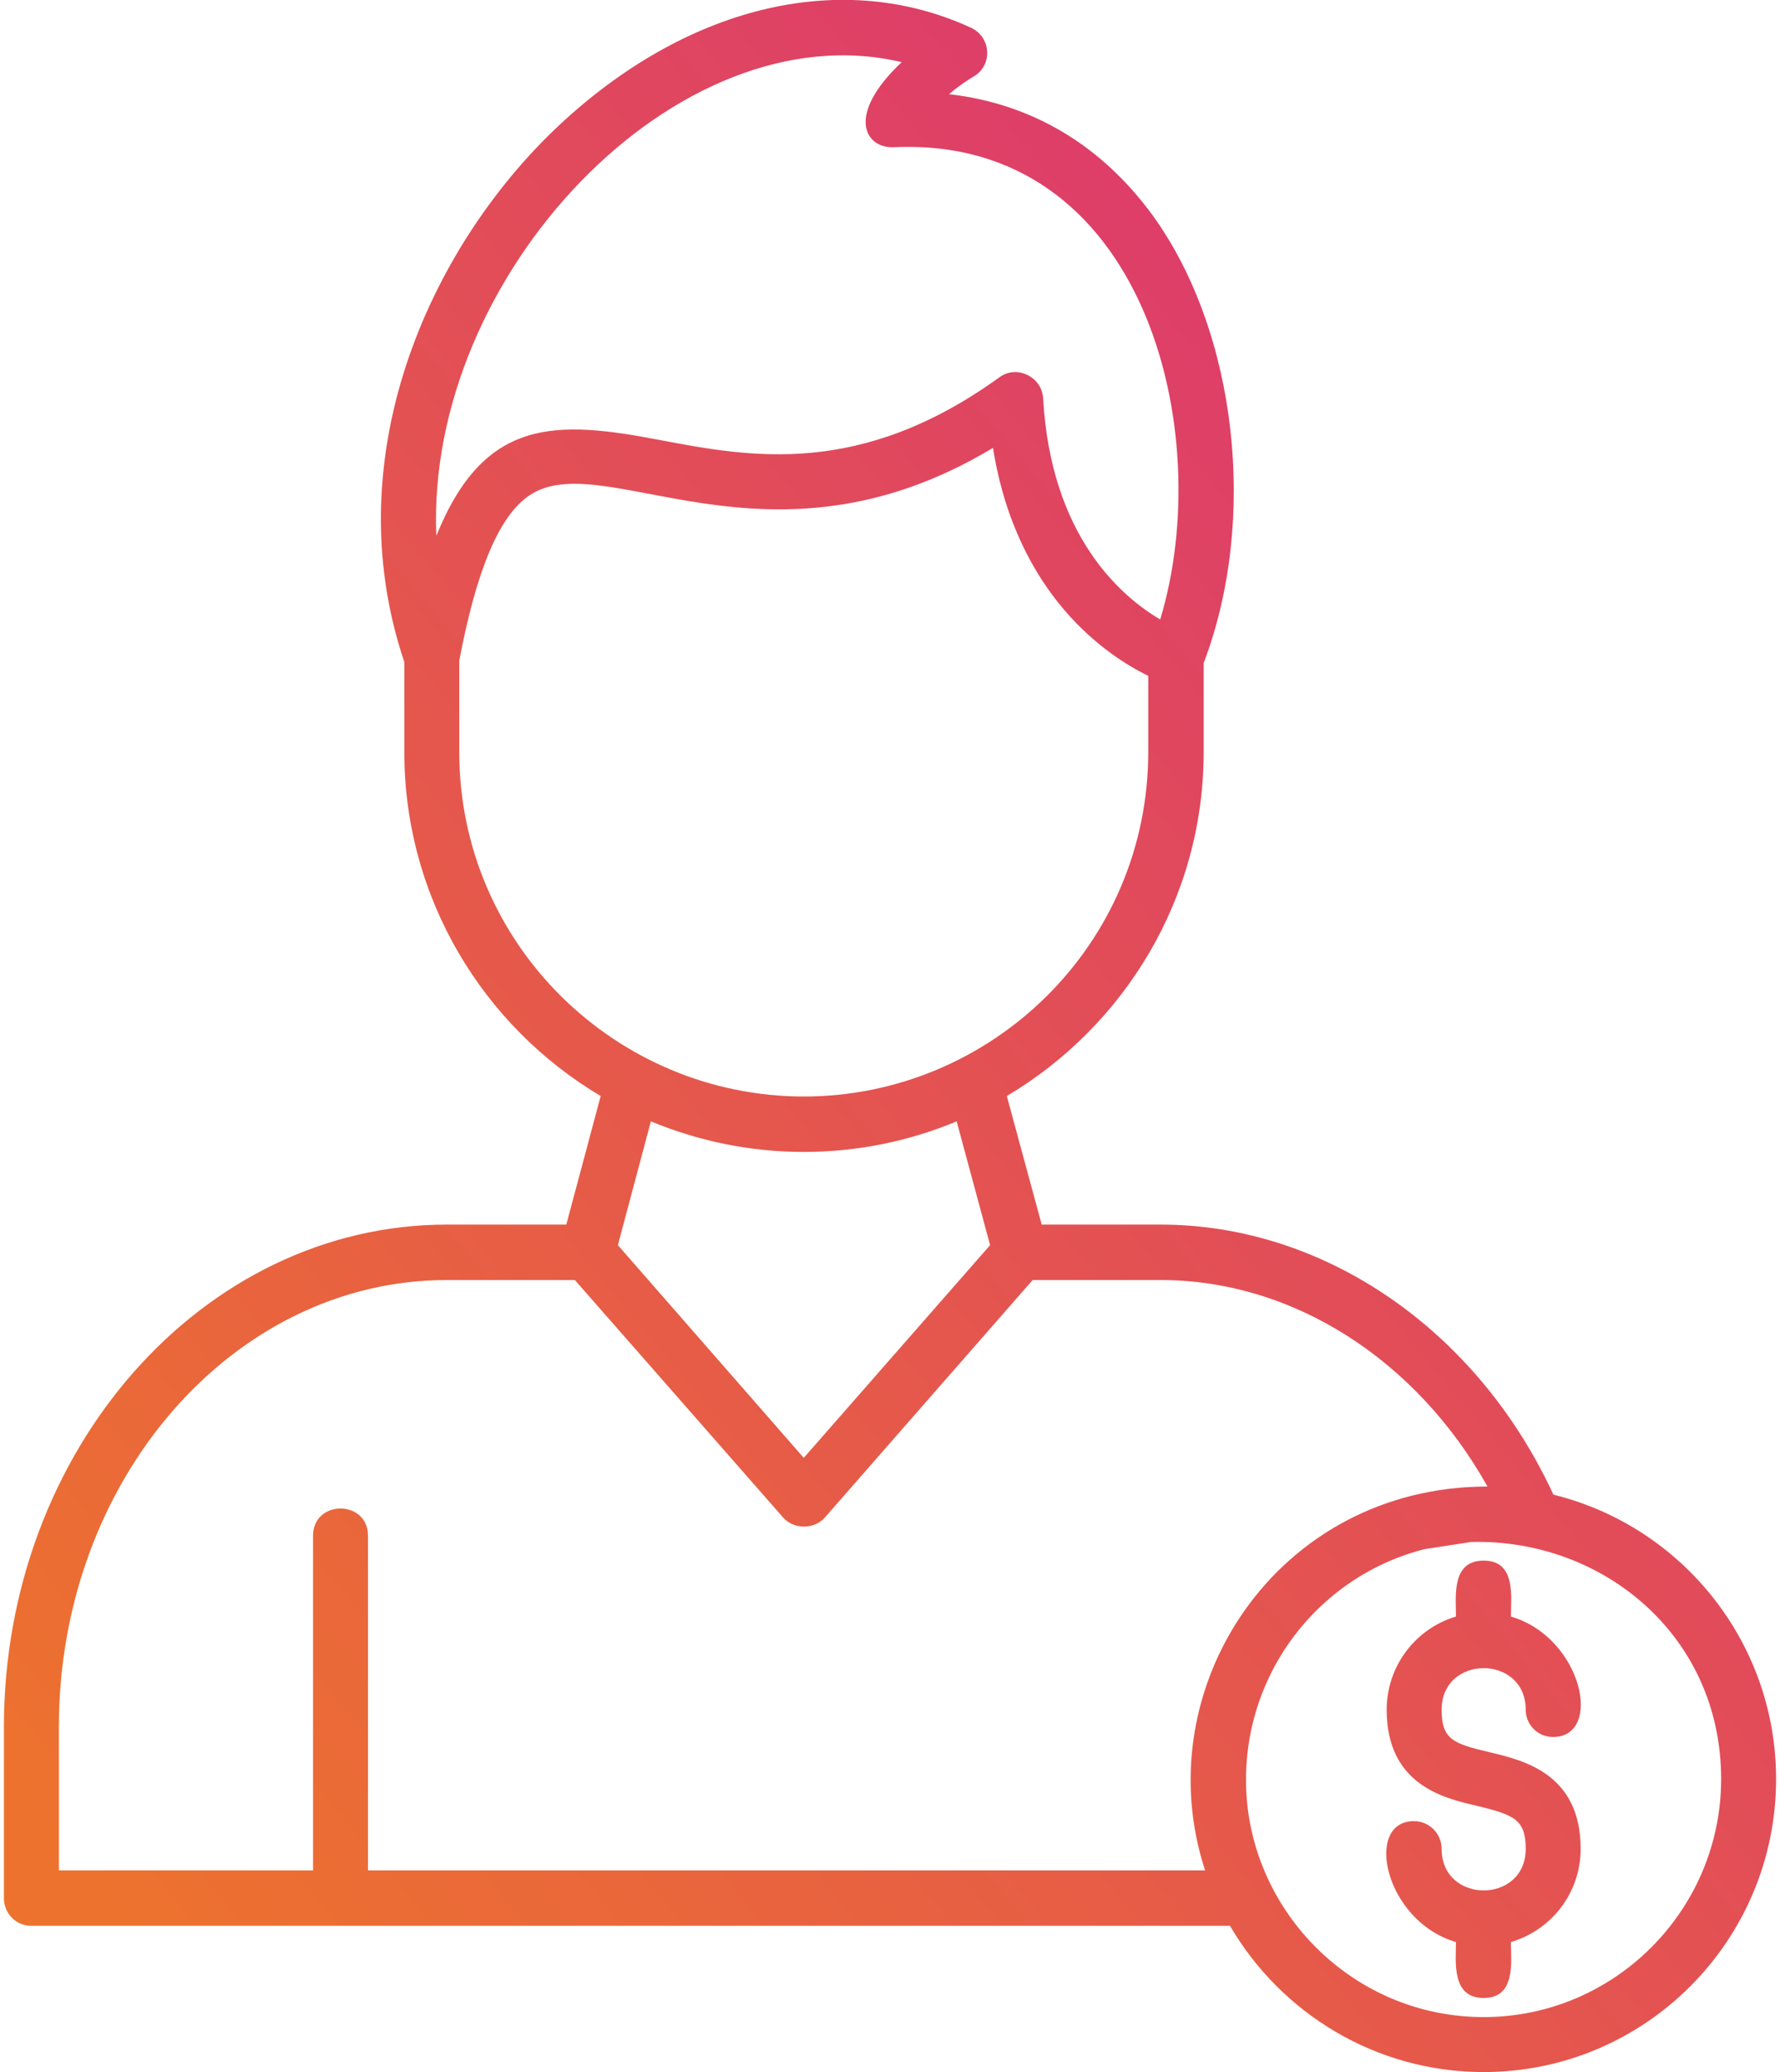 <svg width="110" height="128" viewBox="0 0 110 128" fill="none" xmlns="http://www.w3.org/2000/svg">
<path fill-rule="evenodd" clip-rule="evenodd" d="M91.687 123.423C89.68 123.423 89.975 121.179 89.975 119.969C85.546 118.669 84.276 112.498 87.376 112.498C88.321 112.498 89.089 113.266 89.089 114.211C89.089 117.636 94.286 117.636 94.286 114.211C94.286 112.38 93.548 112.114 91.274 111.553C89.178 111.081 85.694 110.225 85.694 105.618C85.694 102.902 87.495 100.599 89.975 99.861C89.975 98.621 89.68 96.406 91.687 96.406C93.695 96.406 93.371 98.621 93.371 99.861C97.8 101.16 99.099 107.302 95.969 107.302C95.053 107.302 94.286 106.563 94.286 105.618C94.286 102.193 89.089 102.193 89.089 105.618C89.089 107.449 89.798 107.715 92.071 108.246C94.168 108.748 97.681 109.575 97.681 114.211C97.681 116.927 95.88 119.23 93.371 119.969C93.371 121.179 93.695 123.423 91.687 123.423ZM49.67 71.16C46.334 71.16 43.145 70.481 40.222 69.271L38.184 76.918L49.67 90.058L61.186 76.918L59.119 69.271C56.225 70.481 53.007 71.16 49.67 71.16ZM37.121 67.706C29.858 63.395 24.986 55.481 24.986 46.446V40.895C20.616 27.962 26.787 14.793 34.907 7.411C42.791 0.236 52.18 -1.89 60.005 1.713C61.275 2.303 61.363 4.075 60.123 4.754C59.828 4.931 59.237 5.315 58.647 5.817C63.784 6.407 68.095 8.976 71.284 13.376C76.451 20.58 77.751 32.126 74.385 40.954V46.446C74.385 55.481 69.483 63.395 62.219 67.706L64.375 75.648H71.727C81.855 75.648 91.304 82.174 95.998 92.331C103.912 94.28 109.758 101.426 109.758 109.9C109.758 119.88 101.668 128 91.687 128C85.014 128 79.168 124.368 76.009 118.965H1.925C0.98 118.965 0.242 118.197 0.242 117.252V106.681C0.242 89.585 12.525 75.648 27.614 75.648H34.995L37.121 67.706ZM28.381 40.806V46.446C28.381 58.346 38.096 67.735 49.67 67.735C61.245 67.735 70.959 58.375 70.959 46.446V41.751C68.479 40.541 62.84 36.85 61.363 27.667C47.426 36.053 37.298 27.46 32.692 30.62C30.832 31.889 29.444 35.226 28.381 40.806ZM26.964 33.1C29.917 25.807 34.287 25.925 40.842 27.195C46.334 28.228 53.155 29.527 61.776 23.297C62.84 22.529 64.375 23.267 64.463 24.596C64.936 33.159 69.335 36.879 71.698 38.267C75.211 26.692 70.753 8.386 55.251 9.094C53.45 9.183 52.239 7.116 55.723 3.839C41.846 0.561 26.285 17.037 26.964 33.1ZM88.026 95.697C81.235 97.439 76.51 103.817 77.042 111.051C77.603 118.463 83.863 124.604 91.687 124.604C99.778 124.604 106.362 117.99 106.362 109.9C106.362 101.012 99.01 95.048 90.92 95.254L88.026 95.697ZM3.638 115.54H19.346V94.871C19.346 92.626 22.742 92.626 22.742 94.871V115.54H74.473C70.782 104.319 78.873 91.829 91.924 91.829C87.524 83.975 79.877 79.074 71.727 79.074H63.814L50.97 93.749C50.32 94.487 49.05 94.487 48.401 93.749L35.527 79.074H27.614C14.386 79.074 3.638 91.445 3.638 106.681V115.54Z" fill="url(#paint0_linear_1360_302)"/>
<defs>
<linearGradient id="paint0_linear_1360_302" x1="100.857" y1="6.69" x2="-9.087" y2="98.87" gradientUnits="userSpaceOnUse">
<stop stop-color="#DA3276"/>
<stop offset="1" stop-color="#ED722E"/>
</linearGradient>
</defs>
</svg>
